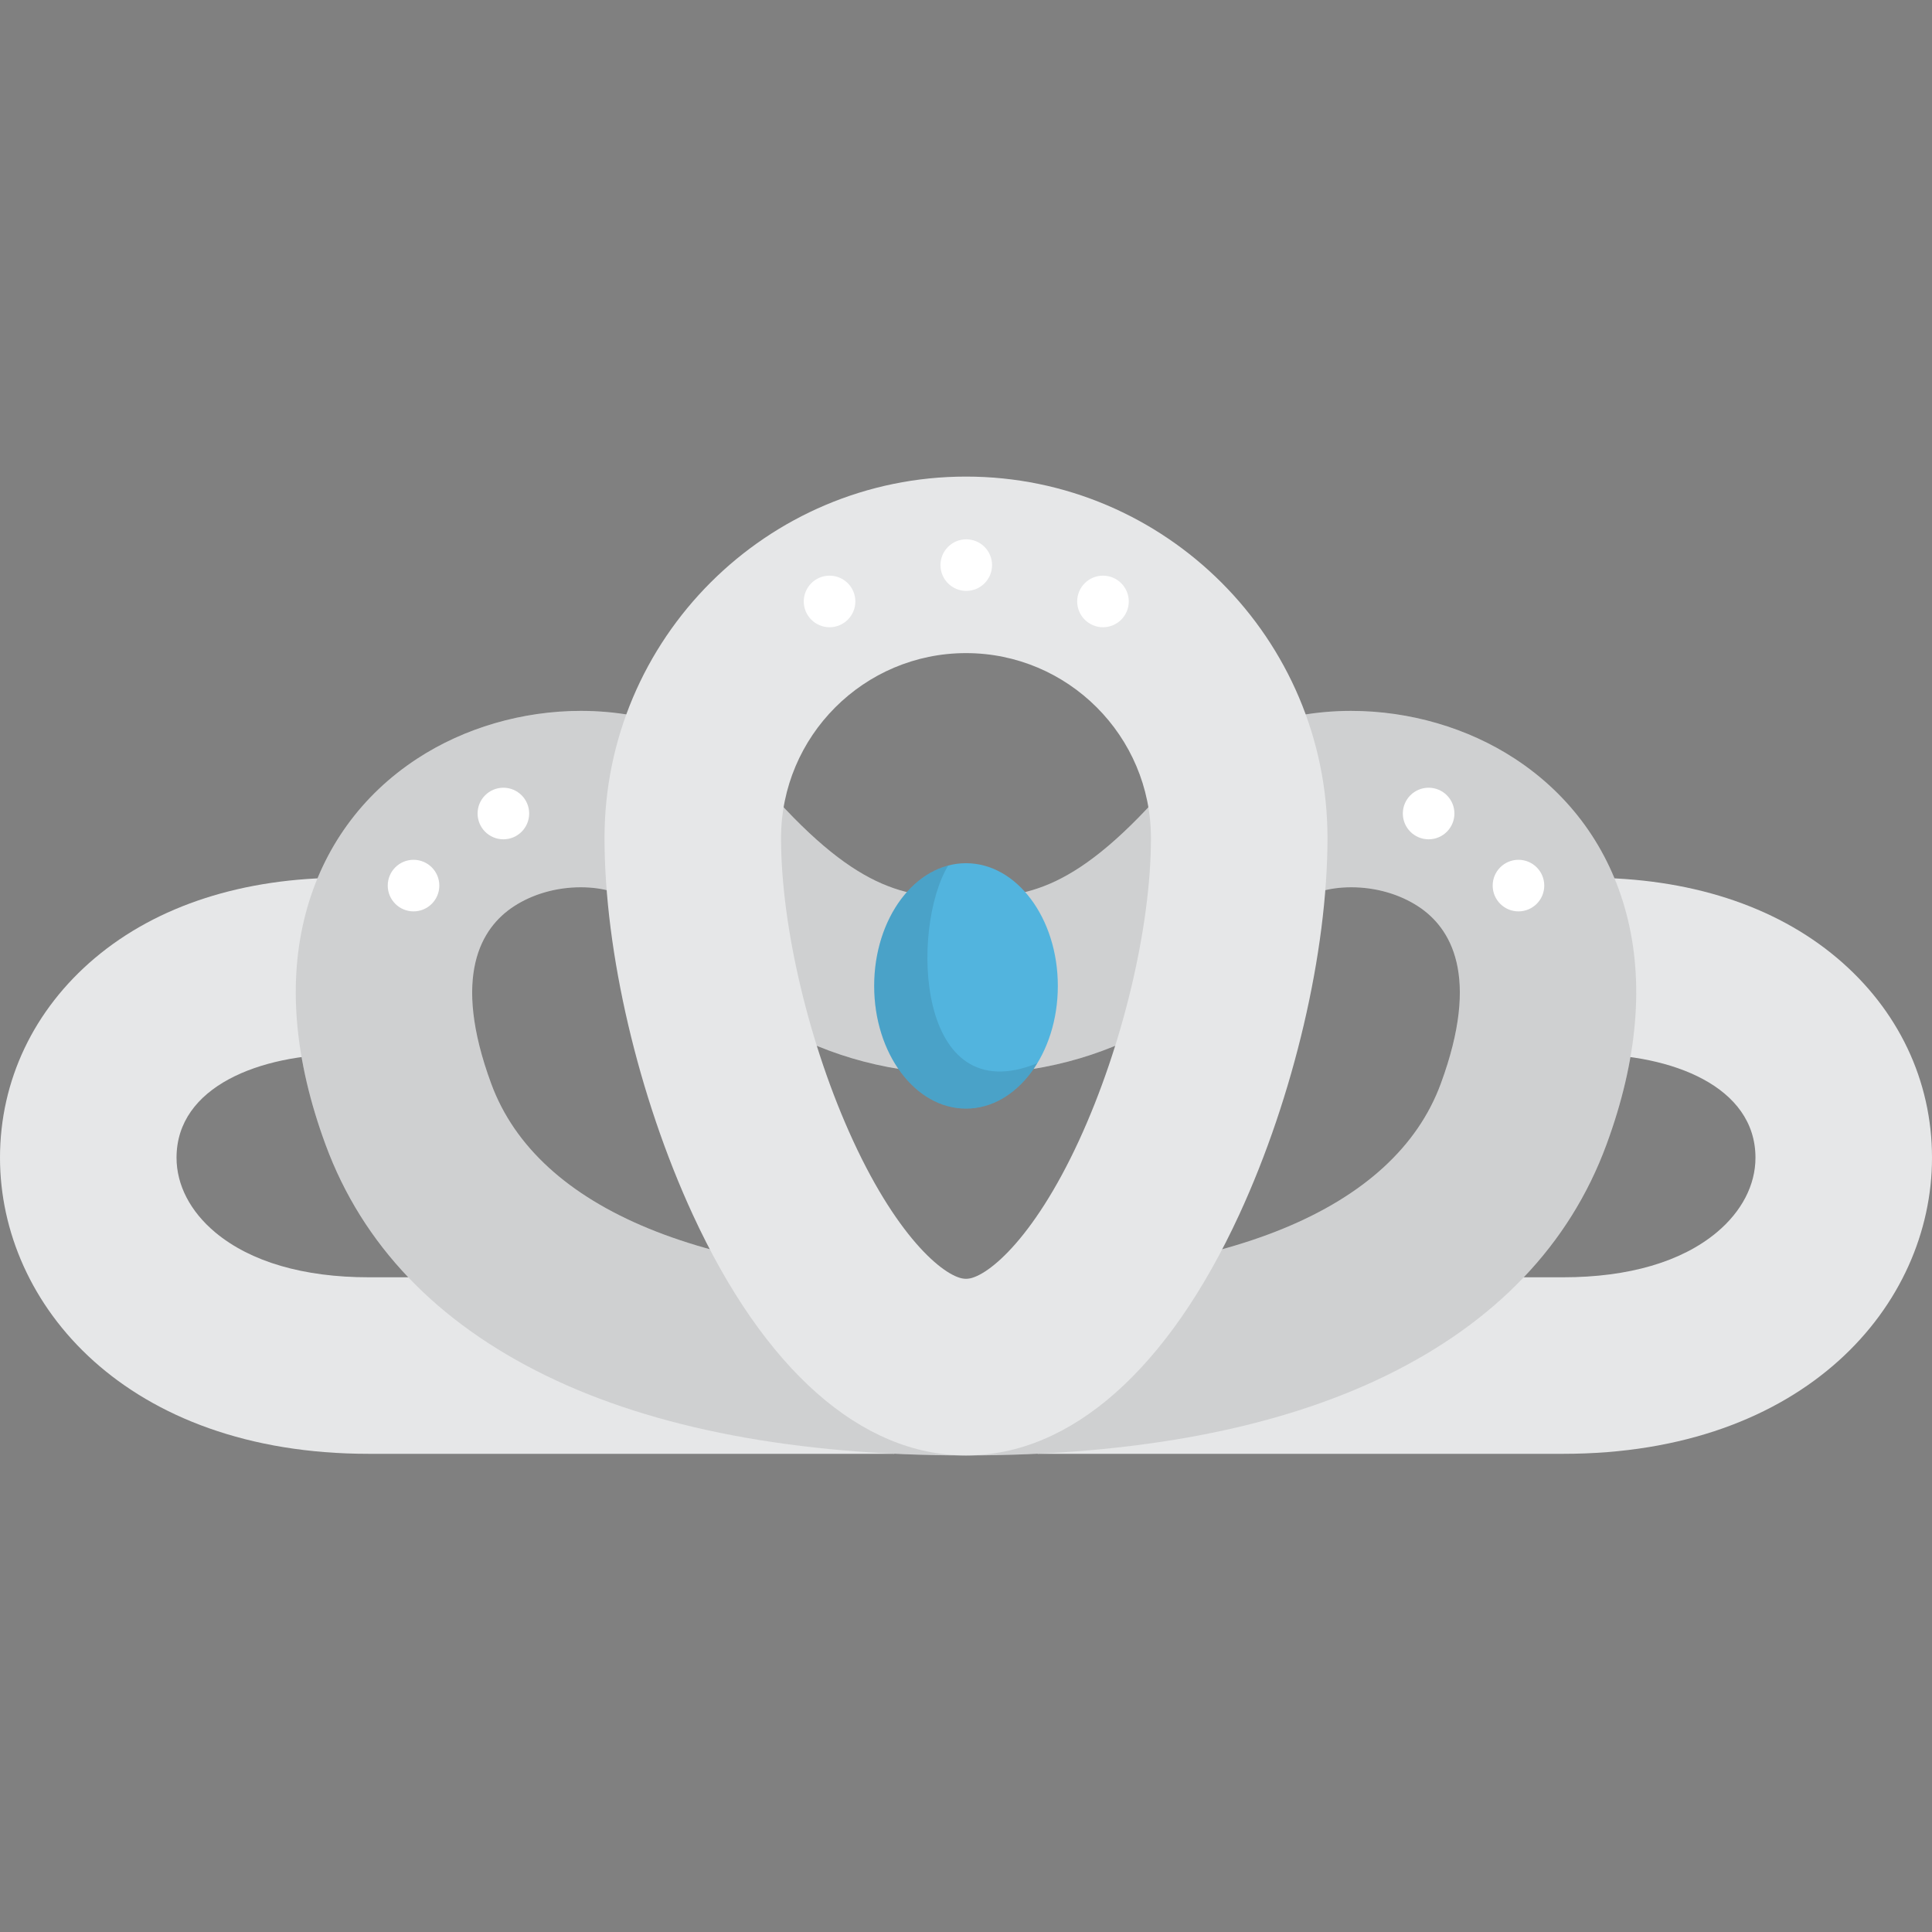 <?xml version="1.0" encoding="iso-8859-1"?>
<!-- Generator: Adobe Illustrator 19.0.0, SVG Export Plug-In . SVG Version: 6.00 Build 0)  -->
<svg version="1.1" id="Capa_1" xmlns="http://www.w3.org/2000/svg" xmlns:xlink="http://www.w3.org/1999/xlink" x="0px" y="0px"
	 viewBox="0 0 512 512" style="enable-background:new 0 0 512 512;" xml:space="preserve">
<rect x="0" y="0" width="512" height="512" fill="#808080" stroke="none"/>
<g>
	<path style="fill:#E6E7E8;" d="M97.719,385.278C33.566,385.278,0,345.806,0,306.816c0-20.464,8.943-39.269,25.181-52.951
		c16.506-13.906,39.284-21.256,65.874-21.256h10.095v46.782H91.055c-22.037,0-44.272,8.48-44.272,27.425
		c0,7.223,3.642,14.246,10.256,19.774c9.318,7.788,23.385,11.905,40.68,11.905h139.279v46.783L97.719,385.278L97.719,385.278z"/>
	<path style="fill:#E6E7E8;" d="M414.281,385.278c64.153,0,97.719-39.471,97.719-78.462c0-20.464-8.943-39.269-25.181-52.951
		c-16.505-13.906-39.284-21.256-65.874-21.256H410.85v46.782h10.095c22.037,0,44.272,8.48,44.272,27.425
		c0,7.223-3.642,14.246-10.256,19.774c-9.318,7.788-23.385,11.905-40.68,11.905H275.002v46.783L414.281,385.278L414.281,385.278z"/>
	<path style="fill:#E6E7E8;" d="M256,385.701c-45.107,0-82.552-7.111-111.296-21.135c-29.01-14.154-48.661-34.73-58.406-61.156
		c-8.321-22.565-10.093-43.232-5.265-61.428c4.54-17.113,14.748-31.266,29.522-40.928c12.487-8.167,27.899-12.664,43.398-12.664
		c18.004,0,34.717,6.14,45.852,16.846c0.392,0.374,1.284,1.335,1.503,1.587c25.367,29.59,38.646,31.071,54.692,31.071
		c16.047,0,29.326-1.481,54.648-31.019c0.291-0.335,1.163-1.271,1.559-1.65c11.125-10.694,27.837-16.834,45.842-16.834
		c15.499,0,30.911,4.497,43.397,12.664c14.774,9.662,24.982,23.815,29.523,40.928c4.827,18.198,3.055,38.865-5.266,61.428
		c-9.746,26.427-29.397,47.002-58.406,61.156C338.552,378.59,301.106,385.701,256,385.701z M153.889,235.137
		c-6.434,0-12.73,1.8-17.728,5.069c-8.567,5.603-16.557,18.308-5.97,47.017c12.294,33.336,56.973,51.696,125.809,51.696
		s113.516-18.359,125.81-51.696c10.588-28.708,2.598-41.414-5.97-47.017c-4.998-3.269-11.294-5.069-17.728-5.069
		c-6.432,0-10.912,1.769-12.996,3.406c-23.654,27.481-50.069,46.133-89.115,46.133c-39.047,0-65.461-18.651-89.115-46.134
		C164.801,236.905,160.32,235.137,153.889,235.137z"/>
</g>
<path style="opacity:0.1;enable-background:new    ;" d="M256,385.701c-45.107,0-82.552-7.111-111.296-21.135
	c-29.01-14.154-48.661-34.73-58.406-61.156c-8.321-22.565-10.093-43.232-5.265-61.428c4.54-17.113,14.748-31.266,29.522-40.928
	c12.487-8.167,27.899-12.664,43.398-12.664c18.004,0,34.717,6.14,45.852,16.846c0.392,0.374,1.284,1.335,1.503,1.587
	c25.367,29.59,38.646,31.071,54.692,31.071c16.047,0,29.326-1.481,54.648-31.019c0.291-0.335,1.163-1.271,1.559-1.65
	c11.125-10.694,27.837-16.834,45.842-16.834c15.499,0,30.911,4.497,43.397,12.664c14.774,9.662,24.982,23.815,29.523,40.928
	c4.827,18.198,3.055,38.865-5.266,61.428c-9.746,26.427-29.397,47.002-58.406,61.156C338.552,378.59,301.106,385.701,256,385.701z
	 M153.889,235.137c-6.434,0-12.73,1.8-17.728,5.069c-8.567,5.603-16.557,18.308-5.97,47.017
	c12.294,33.336,56.973,51.696,125.809,51.696s113.516-18.359,125.81-51.696c10.588-28.708,2.598-41.414-5.97-47.017
	c-4.998-3.269-11.294-5.069-17.728-5.069c-6.432,0-10.912,1.769-12.996,3.406c-23.654,27.481-50.069,46.133-89.115,46.133
	c-39.047,0-65.461-18.651-89.115-46.134C164.801,236.905,160.32,235.137,153.889,235.137z"/>
<path style="fill:#E6E7E8;" d="M256,385.701c-27.739,0-53.467-22.691-72.444-63.892c-14.405-31.271-23.353-69.479-23.353-99.712
	c0-52.823,42.974-95.797,95.797-95.797s95.798,42.974,95.798,95.797c0,30.229-8.948,68.437-23.353,99.712
	C309.467,363.01,283.739,385.701,256,385.701z M256,173.082c-27.027,0-49.015,21.988-49.015,49.015
	c0,23.544,7.482,55.001,19.062,80.139c12.309,26.723,24.905,36.682,29.953,36.682c5.047,0,17.644-9.959,29.954-36.682
	c11.58-25.139,19.061-56.596,19.061-80.139C305.015,195.07,283.027,173.082,256,173.082z"/>
<g>
	<circle style="fill:#FFFFFF;" cx="256.07" cy="149.76" r="6.835"/>
	<circle style="fill:#FFFFFF;" cx="219.84" cy="159.39" r="6.835"/>
	<circle style="fill:#FFFFFF;" cx="292.3" cy="159.39" r="6.835"/>
	<circle style="fill:#FFFFFF;" cx="133.4" cy="215.59" r="6.835"/>
	<circle style="fill:#FFFFFF;" cx="109.59" cy="234.69" r="6.835"/>
	<circle style="fill:#FFFFFF;" cx="378.6" cy="215.59" r="6.835"/>
	<circle style="fill:#FFFFFF;" cx="402.41" cy="234.69" r="6.835"/>
</g>
<ellipse style="fill:#52B4DE;" cx="256" cy="261.28" rx="24.336" ry="32.522"/>
<path style="opacity:0.1;enable-background:new    ;" d="M251.287,229.376c-11.184,2.934-19.623,16.101-19.623,31.907
	c0,17.961,10.896,32.522,24.336,32.522c7.629,0,14.436-4.695,18.898-12.037C242.698,294.831,241.211,245.989,251.287,229.376z"/>
<g>
</g>
<g>
</g>
<g>
</g>
<g>
</g>
<g>
</g>
<g>
</g>
<g>
</g>
<g>
</g>
<g>
</g>
<g>
</g>
<g>
</g>
<g>
</g>
<g>
</g>
<g>
</g>
<g>
</g>
</svg>
